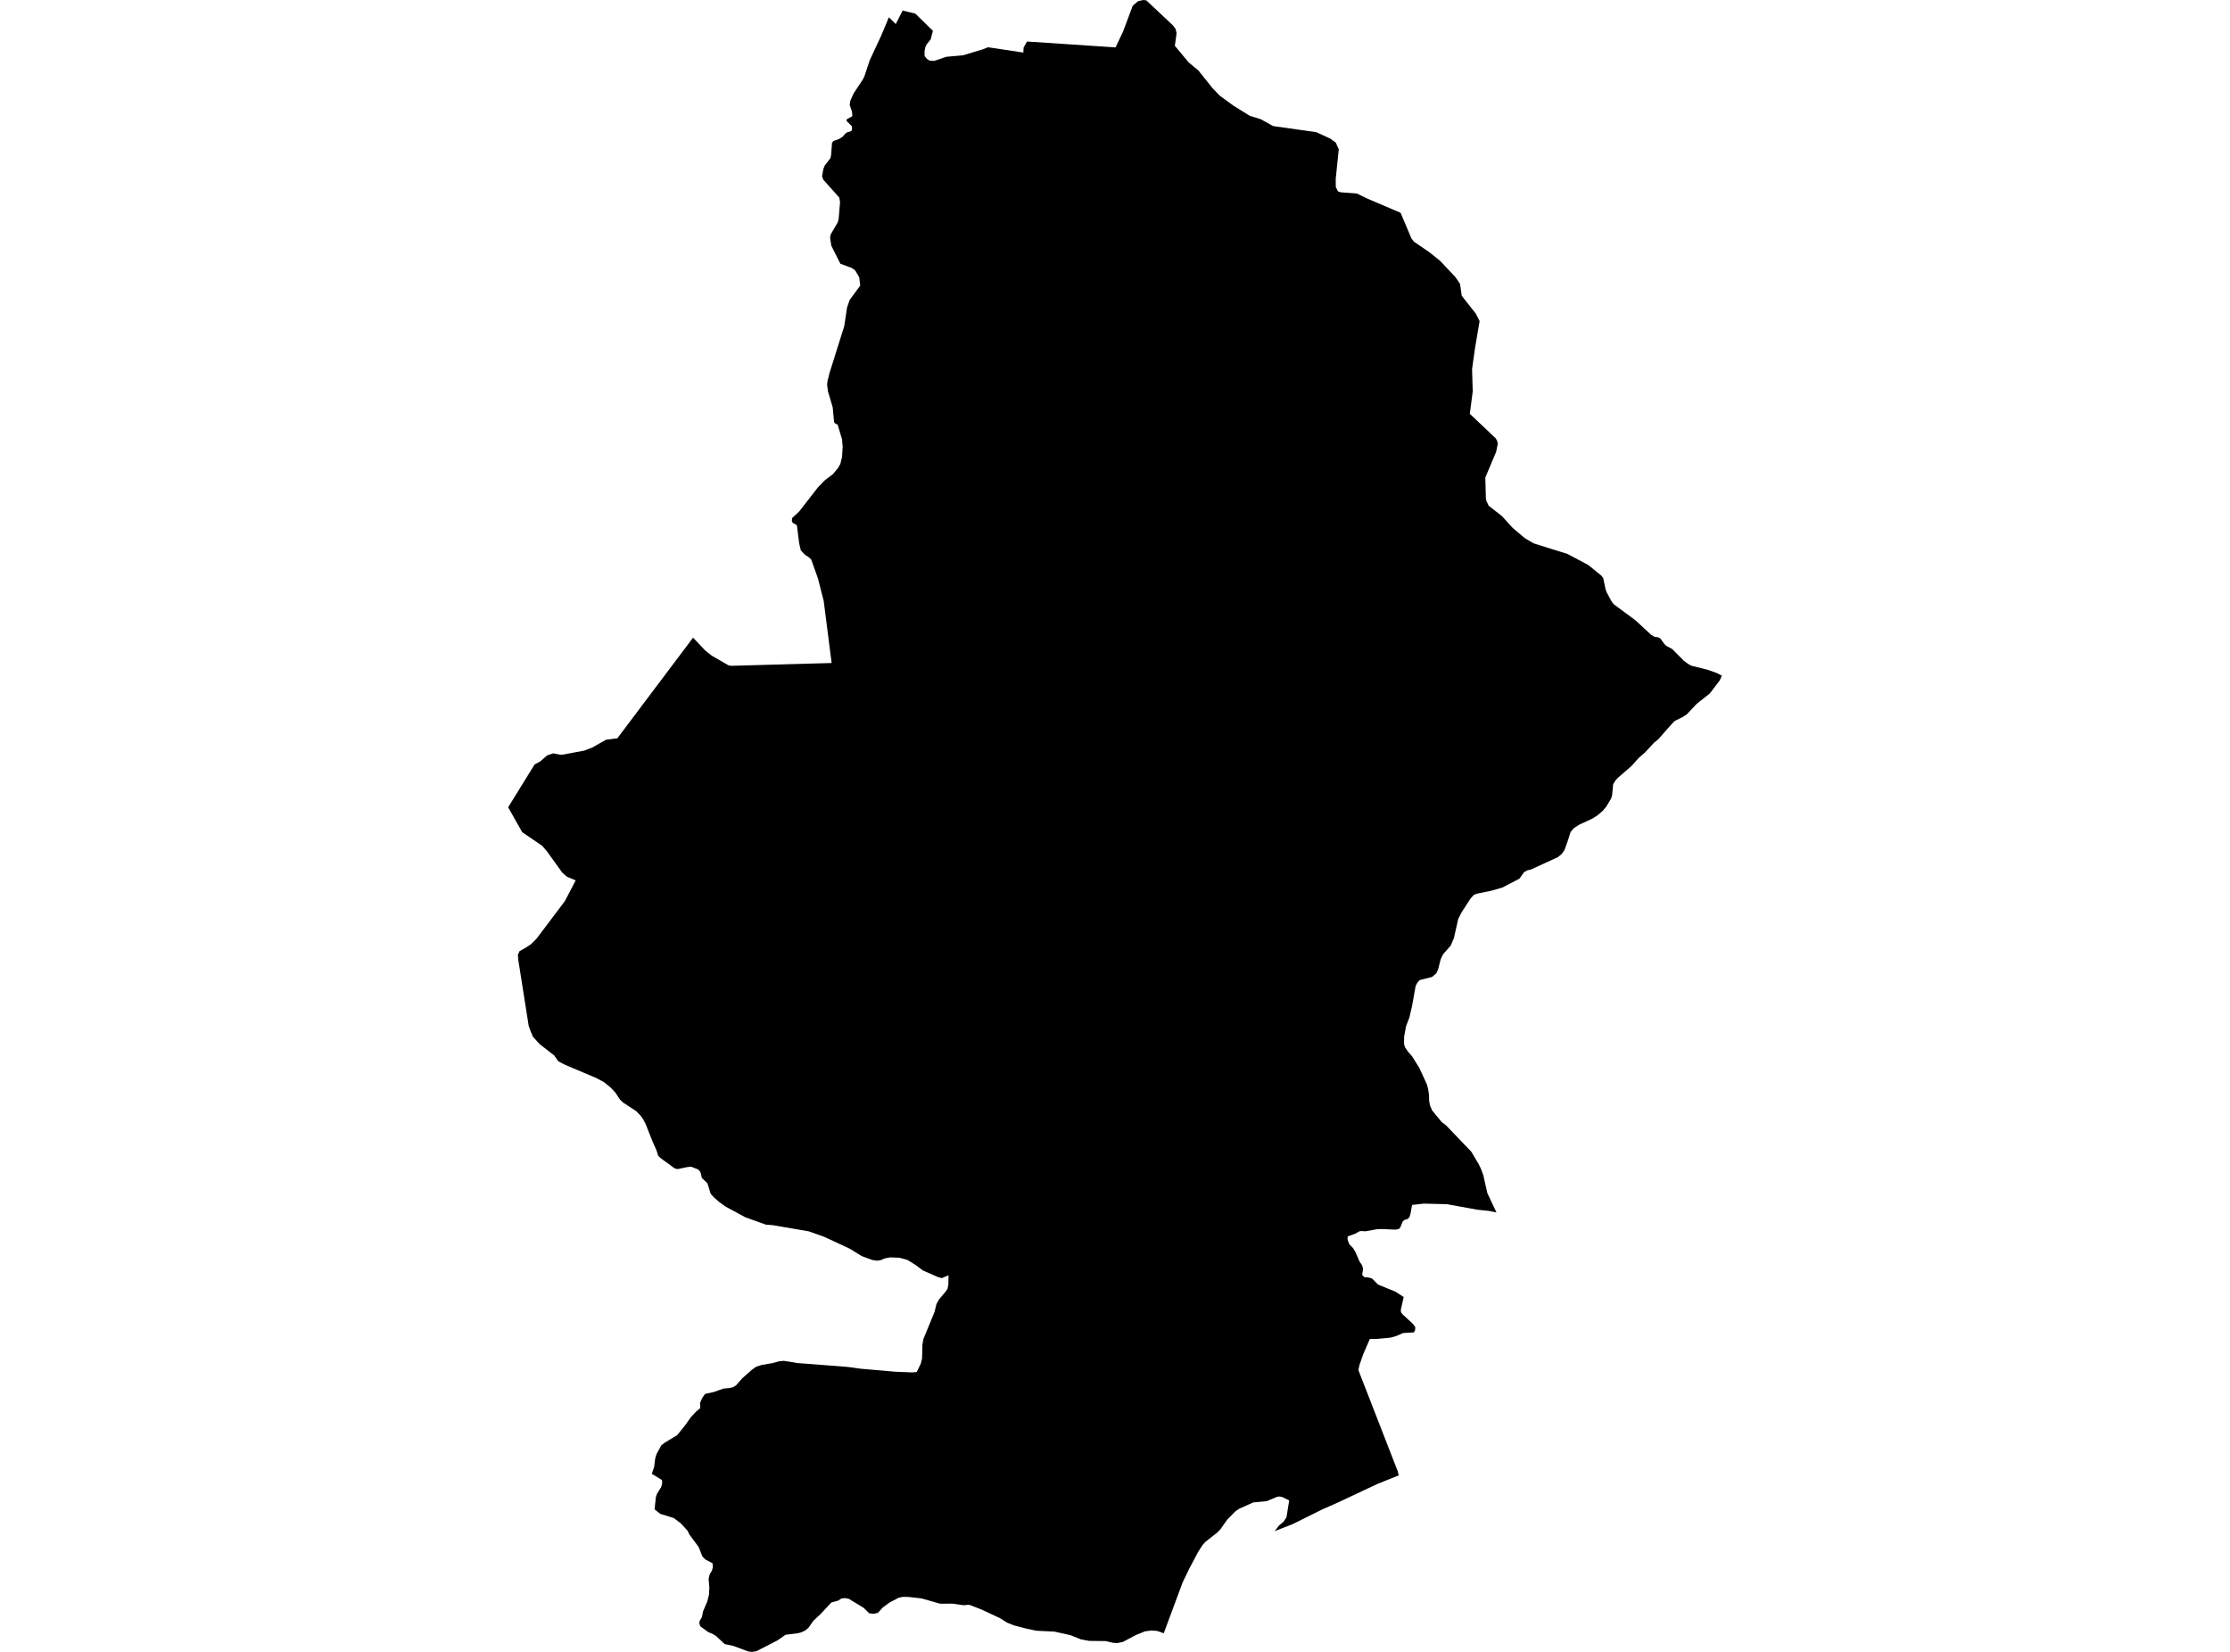<?xml version='1.0'?>
<svg  baseProfile = 'tiny' width = '540' height = '400' stroke-linecap = 'round' stroke-linejoin = 'round' version='1.1' xmlns='http://www.w3.org/2000/svg'>
<path id='2502401001' title='2502401001'  d='M 215.241 4.19 216.913 5.824 218.577 2.56 221.655 3.298 225.909 7.476 225.352 9.556 224.41 10.71 224.083 11.381 223.892 12.315 223.888 13.567 224.461 14.263 225.106 14.679 226.206 14.752 229.165 13.75 233.214 13.389 237.939 11.954 239.272 11.445 247.809 12.727 247.864 11.53 248.692 10.052 270.129 11.479 271.934 7.688 274.277 1.426 275.567 0.289 276.871 0 277.584 0.089 283.994 6.113 284.652 6.958 284.915 8.023 284.491 11.088 287.865 15.134 290.187 17.057 293.605 21.327 295.341 23.148 298.737 25.623 302.617 28.03 305.338 28.883 308.276 30.522 318.769 32.012 322.136 33.566 323.452 34.517 324.186 36.138 323.448 43.346 323.465 45.248 323.982 46.348 324.67 46.564 328.576 46.866 331.22 48.143 339.154 51.522 341.795 57.767 342.385 58.518 346.074 61.044 348.693 63.133 352.437 67.102 353.554 68.745 353.965 71.627 357.378 75.953 358.287 77.753 357.145 84.511 356.466 89.388 356.623 94.809 355.918 100.205 362.18 106.127 362.519 106.713 362.689 107.426 362.315 109.361 359.675 115.64 359.811 120.687 359.93 121.286 360.498 122.474 363.687 124.958 366.306 127.84 369.205 130.29 371.349 131.559 375.641 132.913 379.572 134.14 384.593 136.806 387.811 139.421 388.227 139.998 388.792 142.702 389.068 143.454 390.316 145.75 390.783 146.327 396.004 150.182 399.838 153.731 400.644 154.198 401.612 154.338 402.075 154.635 403.055 155.977 403.548 156.427 404.91 157.157 407.767 160.014 408.867 160.824 409.55 161.189 413.634 162.225 415.786 162.994 416.949 163.626 416.436 164.764 414.033 167.926 410.841 170.448 408.455 172.987 407.521 173.602 405.505 174.591 404.108 176.111 401.574 178.993 400.521 179.864 398.288 182.262 396.79 183.557 395.117 185.446 391.776 188.345 391.173 188.999 390.63 189.912 390.371 192.628 390.112 193.41 388.949 195.345 388.147 196.305 386.882 197.404 385.629 198.211 382.395 199.709 381.045 200.584 380.319 201.488 379.584 203.78 378.837 205.843 378.149 206.807 377.245 207.558 370.759 210.538 369.846 210.755 369.035 211.209 367.949 212.763 363.797 214.919 361.059 215.709 357.697 216.392 356.933 216.651 356.096 217.585 353.927 220.93 353.116 222.514 352.059 227.183 351.291 228.992 349.444 231.076 348.85 232.32 348.26 234.672 347.806 235.682 346.77 236.573 343.811 237.312 343.247 237.915 342.805 238.738 341.922 243.658 341.294 246.358 340.47 248.532 340.02 250.981 339.991 252.768 340.19 253.532 340.997 254.717 341.973 255.833 343.692 258.593 345.488 262.498 345.832 263.716 346.04 265.126 346.078 266.658 346.316 267.796 346.795 268.887 349.139 271.731 350.132 272.465 356.283 278.888 358.032 281.83 358.601 282.985 359.187 284.581 360.167 288.907 362.366 293.589 360.511 293.22 357.786 292.939 350.412 291.598 344.796 291.454 341.935 291.776 341.578 293.805 341.311 294.731 340.848 295.189 340.084 295.41 339.664 295.792 339.142 297.095 338.823 297.558 337.97 297.758 334.557 297.609 333.305 297.677 330.562 298.169 329.705 298.089 329.187 298.157 328.168 298.734 326.351 299.4 326.317 300.156 326.72 301.264 327.667 302.249 328.257 303.255 329.217 305.479 329.832 306.392 330.087 307.254 329.849 308.718 330.375 309.257 331.343 309.342 332.214 309.572 333.704 311.062 337.919 312.781 339.914 314.076 339.214 317.141 339.239 317.748 339.723 318.346 342.185 320.621 342.716 321.364 342.661 322.137 342.381 322.642 339.766 322.791 338.059 323.534 336.679 323.911 333.398 324.209 331.704 324.238 330.112 327.919 329.217 330.474 328.932 331.752 338.437 356.195 338.713 357.261 333.695 359.264 323.643 363.989 320.378 365.411 313.043 369.053 308.683 370.76 309.664 369.444 310.831 368.468 311.527 367.394 312.181 363.335 310.496 362.499 309.842 362.376 309.231 362.457 306.756 363.497 303.491 363.815 300.057 365.343 299.089 366.035 297.175 367.988 295.523 370.323 294.806 371.078 291.907 373.349 291.168 374.181 290.158 375.752 288.078 379.67 286.384 383.164 281.808 395.487 280.199 394.931 278.794 394.825 277.257 395.029 275.066 395.916 271.942 397.572 270.588 397.873 269.505 397.805 267.765 397.389 263.711 397.338 261.712 396.965 259.241 395.963 255.34 395.093 250.997 394.885 248.654 394.401 245.534 393.59 243.895 392.936 242.112 391.82 237.676 389.748 234.683 388.589 233.337 388.708 230.621 388.322 227.666 388.343 223.192 387.061 220.072 386.709 218.713 386.679 217.711 386.853 215.436 388.033 213.802 389.226 212.579 390.55 211.598 390.78 210.499 390.674 209.183 389.375 205.545 387.154 204.581 386.98 203.771 387.07 202.934 387.6 201.317 388.042 198.668 390.877 196.94 392.49 195.777 394.167 195.051 394.779 194.147 395.233 193.256 395.483 190.225 395.857 188.212 397.253 183.114 399.864 182.1 400 181.204 399.902 177.523 398.531 175.49 398.119 173.414 396.179 172.718 395.738 171.461 395.182 169.598 393.823 169.339 393.11 169.441 392.49 169.98 391.574 170.243 390.207 171.279 387.766 171.686 386.127 171.771 384.365 171.589 382.328 171.865 381.199 172.383 380.358 172.625 379.484 172.54 378.541 170.803 377.628 170.069 376.877 169.199 374.64 166.974 371.626 166.469 370.624 164.843 368.871 163.162 367.593 159.868 366.57 158.505 365.492 158.828 362.482 159.087 361.739 160.119 360.075 160.322 359.273 160.352 358.649 160.237 358.347 157.843 356.891 158.404 355.202 158.662 353.151 158.989 352.099 160.114 350.031 160.976 349.335 163.982 347.522 165.989 345.022 167.31 343.15 168.604 341.77 169.581 340.951 169.509 339.716 170.065 338.468 170.731 337.542 172.866 337.071 175.184 336.243 176.475 336.137 177.532 335.912 178.211 335.483 179.743 333.751 182.027 331.722 183.093 330.962 184.434 330.525 187.045 330.079 188.645 329.642 189.77 329.528 191.884 329.85 193.052 330.054 205.367 331.013 208.343 331.429 216.845 332.168 220.95 332.329 221.986 332.232 222.963 330.232 223.281 328.976 223.366 325.588 223.595 324.272 226.316 317.637 226.753 315.816 227.356 314.7 229.071 312.645 229.449 312.055 229.644 311.049 229.695 308.803 228.065 309.499 227.106 309.232 223.472 307.64 221.659 306.277 219.732 305.097 217.813 304.562 215.555 304.473 214.239 304.724 213.284 305.14 212.375 305.28 211.174 305.093 208.627 304.142 205.791 302.385 199.661 299.528 195.832 298.165 187.138 296.679 185.44 296.543 180.469 294.756 175.651 292.15 174.106 291.025 172.803 289.874 172.085 289.064 171.304 286.538 169.954 285.239 169.615 283.821 169.076 283.188 167.382 282.518 166.456 282.603 164.083 283.095 163.391 282.934 160.089 280.527 159.401 279.907 158.985 278.595 157.958 276.278 156.396 272.313 155.725 270.988 155.101 270.148 154.069 269.065 150.898 266.998 150.16 266.297 148.992 264.548 147.872 263.351 146.241 262.035 144.306 261.004 136.83 257.845 135.196 256.996 134.198 255.566 130.671 252.832 129.062 251.062 128.531 249.801 128.37 249.385 128.094 248.617 128.013 248.353 125.479 232.277 125.419 231.169 125.827 230.303 127.321 229.471 128.607 228.627 129.919 227.306 136.783 218.201 139.407 213.179 137.318 212.326 136.168 211.328 132.458 206.17 131.29 204.808 126.447 201.513 123.051 195.485 129.461 185.102 130.853 184.359 132.487 182.92 133.96 182.419 135.472 182.729 136.189 182.746 141.495 181.761 143.444 181.005 146.73 179.129 149.489 178.781 167.832 154.406 170.774 157.517 172.353 158.774 176.347 161.071 176.98 161.228 201.381 160.548 199.466 145.542 198.069 140.066 196.448 135.503 195.866 134.942 194.903 134.322 193.922 133.278 193.527 131.597 192.963 127.178 191.923 126.575 191.744 126.138 191.812 125.442 193.523 123.863 198.014 118.077 199.678 116.345 201.72 114.782 202.93 113.326 203.495 112.32 203.906 110.639 204.055 108.228 203.906 106.394 202.841 102.833 202.157 102.489 201.971 102.166 201.644 98.66 200.485 94.724 200.298 93.222 200.358 92.373 200.884 90.276 204.437 78.975 205.112 74.484 205.753 72.612 208.313 69.152 208.058 67.127 207.052 65.433 206.25 64.877 203.503 63.876 201.3 59.486 201.007 57.55 201.151 56.782 202.858 53.853 203.079 53.068 203.422 48.946 203.236 47.846 199.356 43.503 199.063 42.697 199.364 40.973 199.7 40.103 201.113 38.269 201.262 37.463 201.474 34.61 201.809 34.143 203.21 33.638 204.047 33.107 204.73 32.326 205.129 32.05 206.118 31.749 206.339 31.371 206.25 30.535 205.074 29.367 204.955 29.104 205.133 28.837 206.403 28.119 206.309 27.007 205.757 25.428 205.897 24.418 206.683 22.664 208.984 19.171 209.353 18.377 210.622 14.556 213.411 8.575 215.241 4.19 Z' />
</svg>